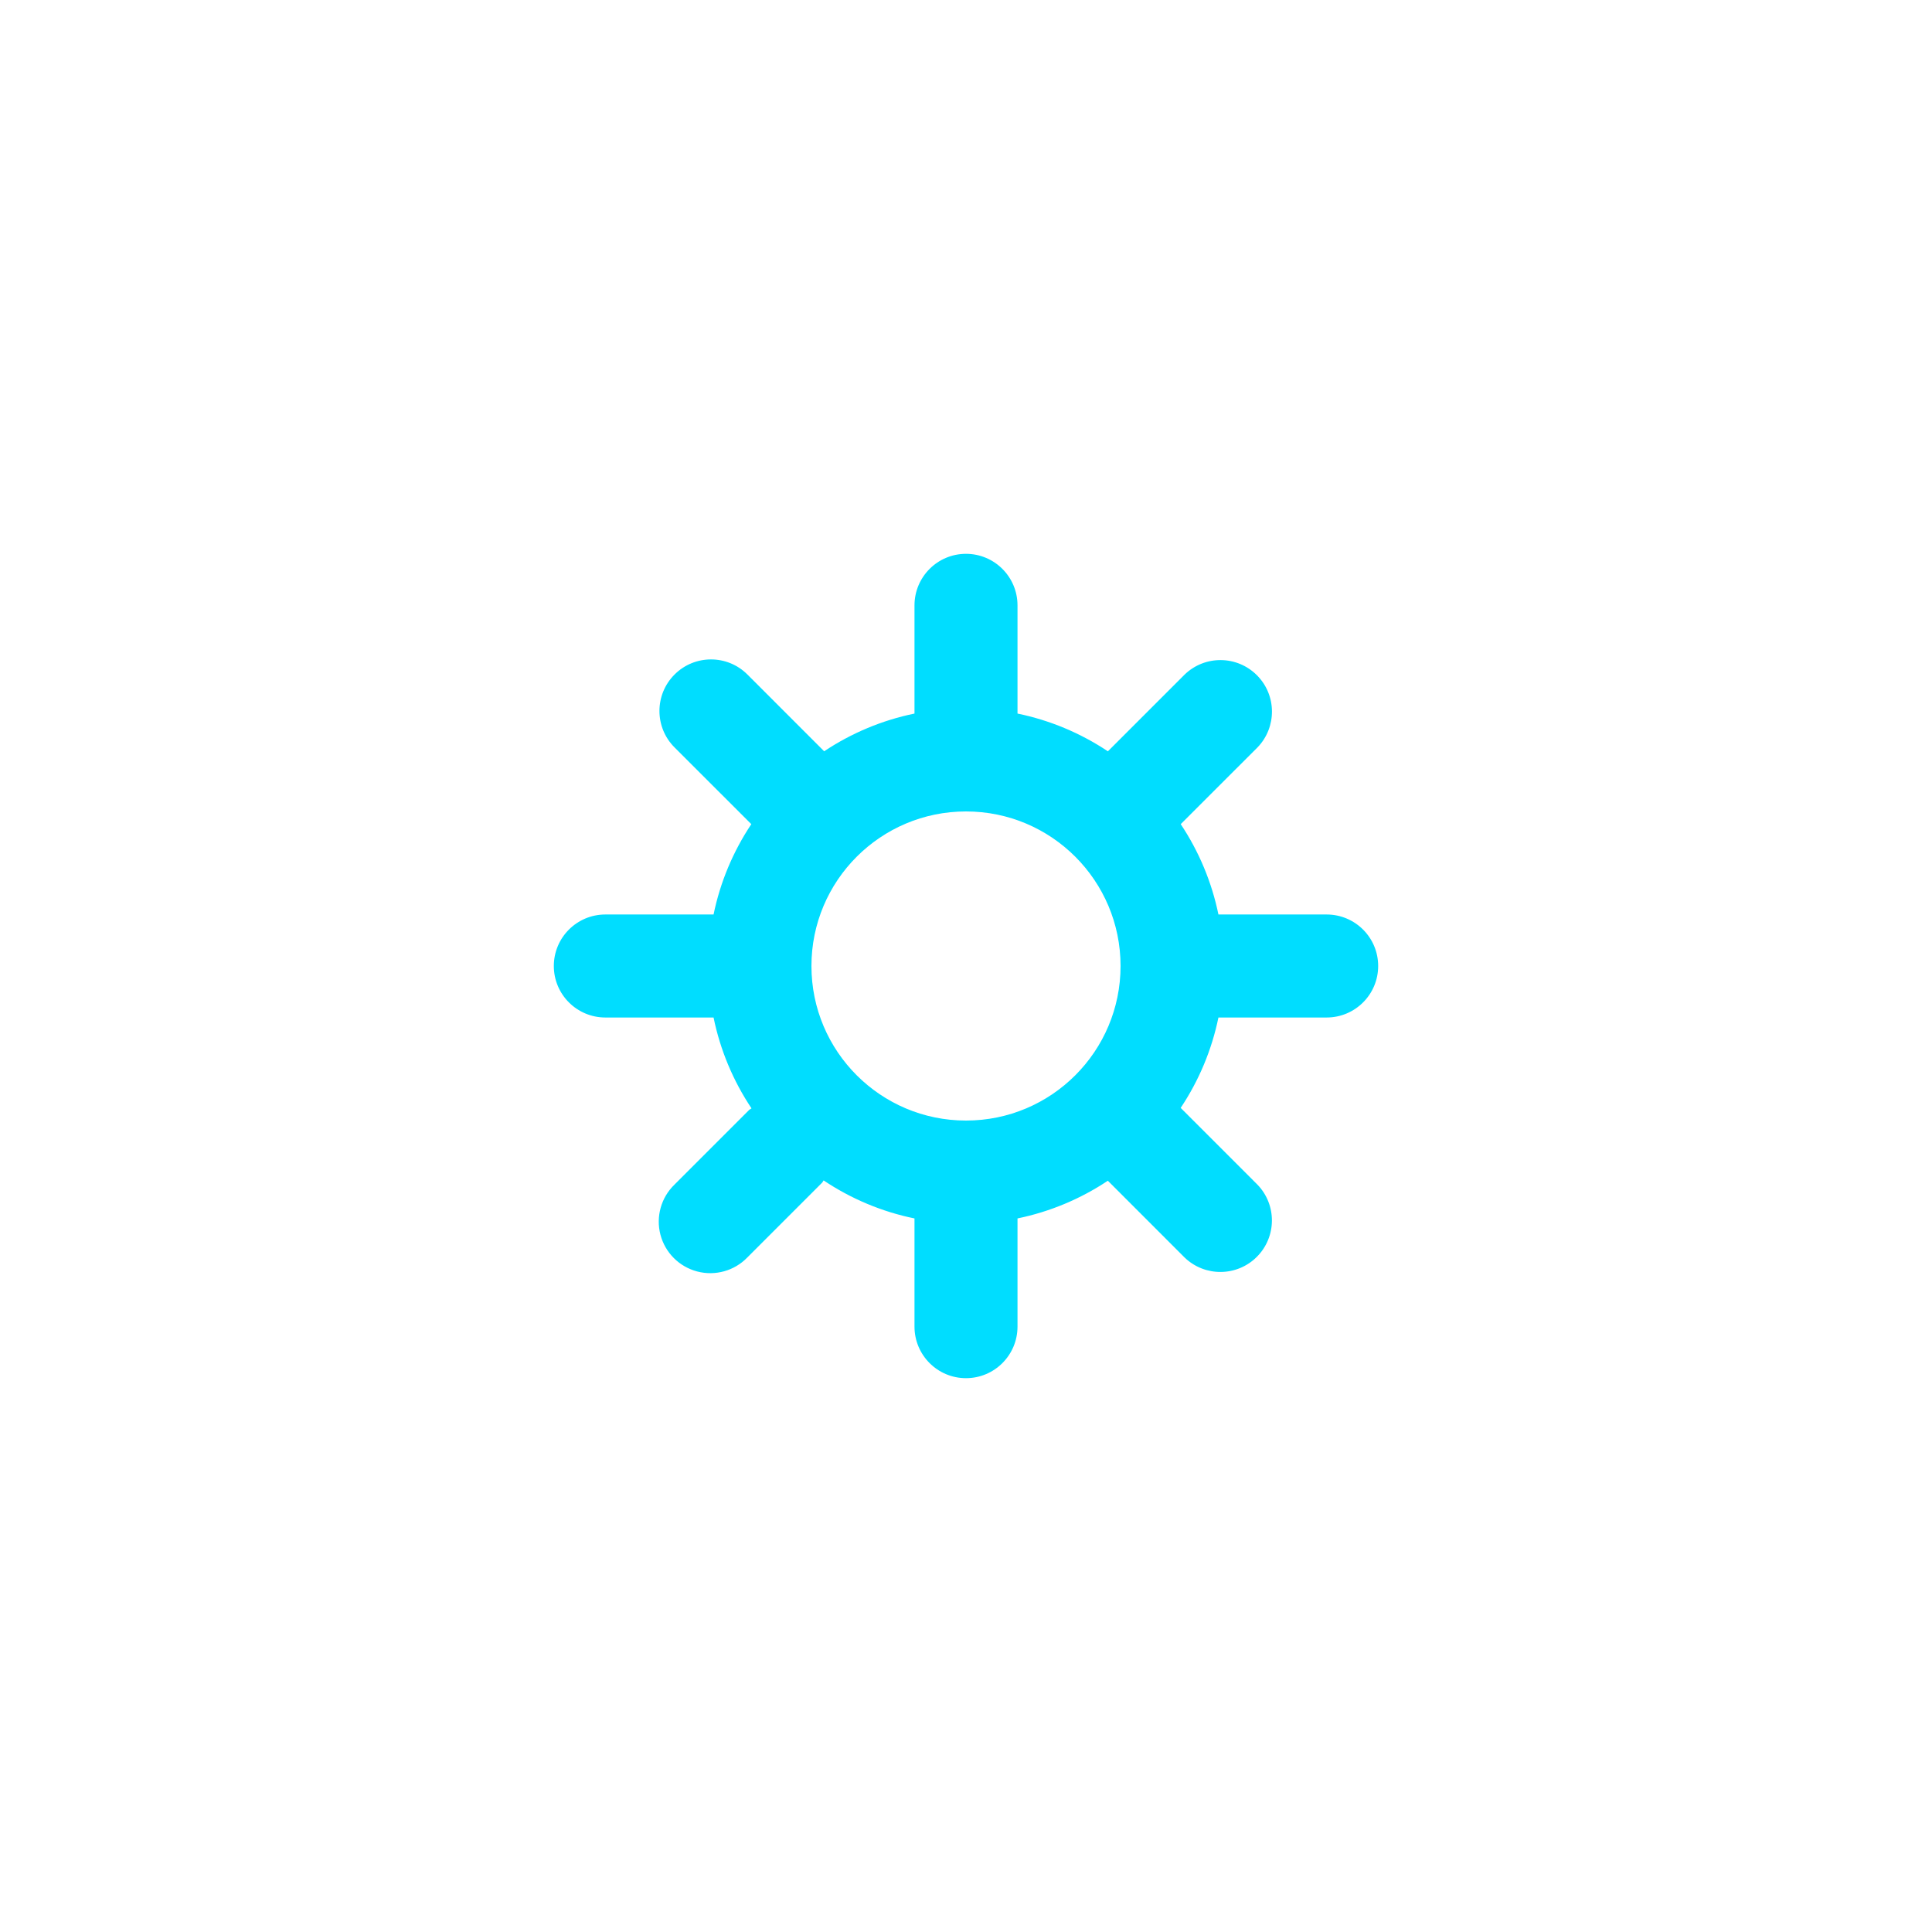 <svg width="50" height="50" viewBox="0 0 50 50" fill="none" xmlns="http://www.w3.org/2000/svg">
<path fill-rule="evenodd" clip-rule="evenodd" d="M31.533 23.667H34.333C35.07 23.667 35.667 24.264 35.667 25C35.667 25.736 35.07 26.333 34.333 26.333H31.533C31.361 27.169 31.029 27.963 30.556 28.672L32.543 30.659C33.048 31.182 33.041 32.013 32.526 32.528C32.012 33.042 31.18 33.049 30.657 32.544L28.671 30.557C27.962 31.03 27.168 31.361 26.333 31.533V34.333C26.333 35.07 25.736 35.667 25 35.667C24.264 35.667 23.667 35.07 23.667 34.333V31.533C22.826 31.361 22.027 31.026 21.315 30.549C21.307 30.558 21.302 30.568 21.297 30.577C21.29 30.589 21.284 30.6 21.275 30.609L19.341 32.543C19.007 32.889 18.511 33.028 18.045 32.906C17.578 32.784 17.214 32.42 17.092 31.954C16.97 31.488 17.109 30.992 17.456 30.657L19.389 28.724C19.398 28.715 19.409 28.709 19.42 28.704C19.43 28.698 19.44 28.692 19.449 28.684C18.973 27.971 18.639 27.173 18.467 26.333H15.667C14.93 26.333 14.333 25.736 14.333 25C14.333 24.264 14.93 23.667 15.667 23.667H18.467C18.639 22.832 18.971 22.038 19.444 21.329L17.457 19.343C16.936 18.822 16.936 17.978 17.457 17.457C17.977 16.936 18.822 16.935 19.343 17.456L21.329 19.443C22.038 18.97 22.832 18.639 23.667 18.467V15.667C23.667 14.93 24.264 14.333 25 14.333C25.736 14.333 26.333 14.93 26.333 15.667V18.467C27.169 18.639 27.963 18.971 28.672 19.444L30.659 17.457C31.182 16.952 32.013 16.959 32.528 17.474C33.042 17.988 33.049 18.82 32.544 19.343L30.557 21.329C31.03 22.038 31.361 22.832 31.533 23.667ZM25 21C22.791 21 21 22.791 21 25C21 27.209 22.791 29 25 29C27.209 29 29 27.209 29 25C29 22.791 27.209 21 25 21Z" fill="#00DDFF"/>
</svg>
